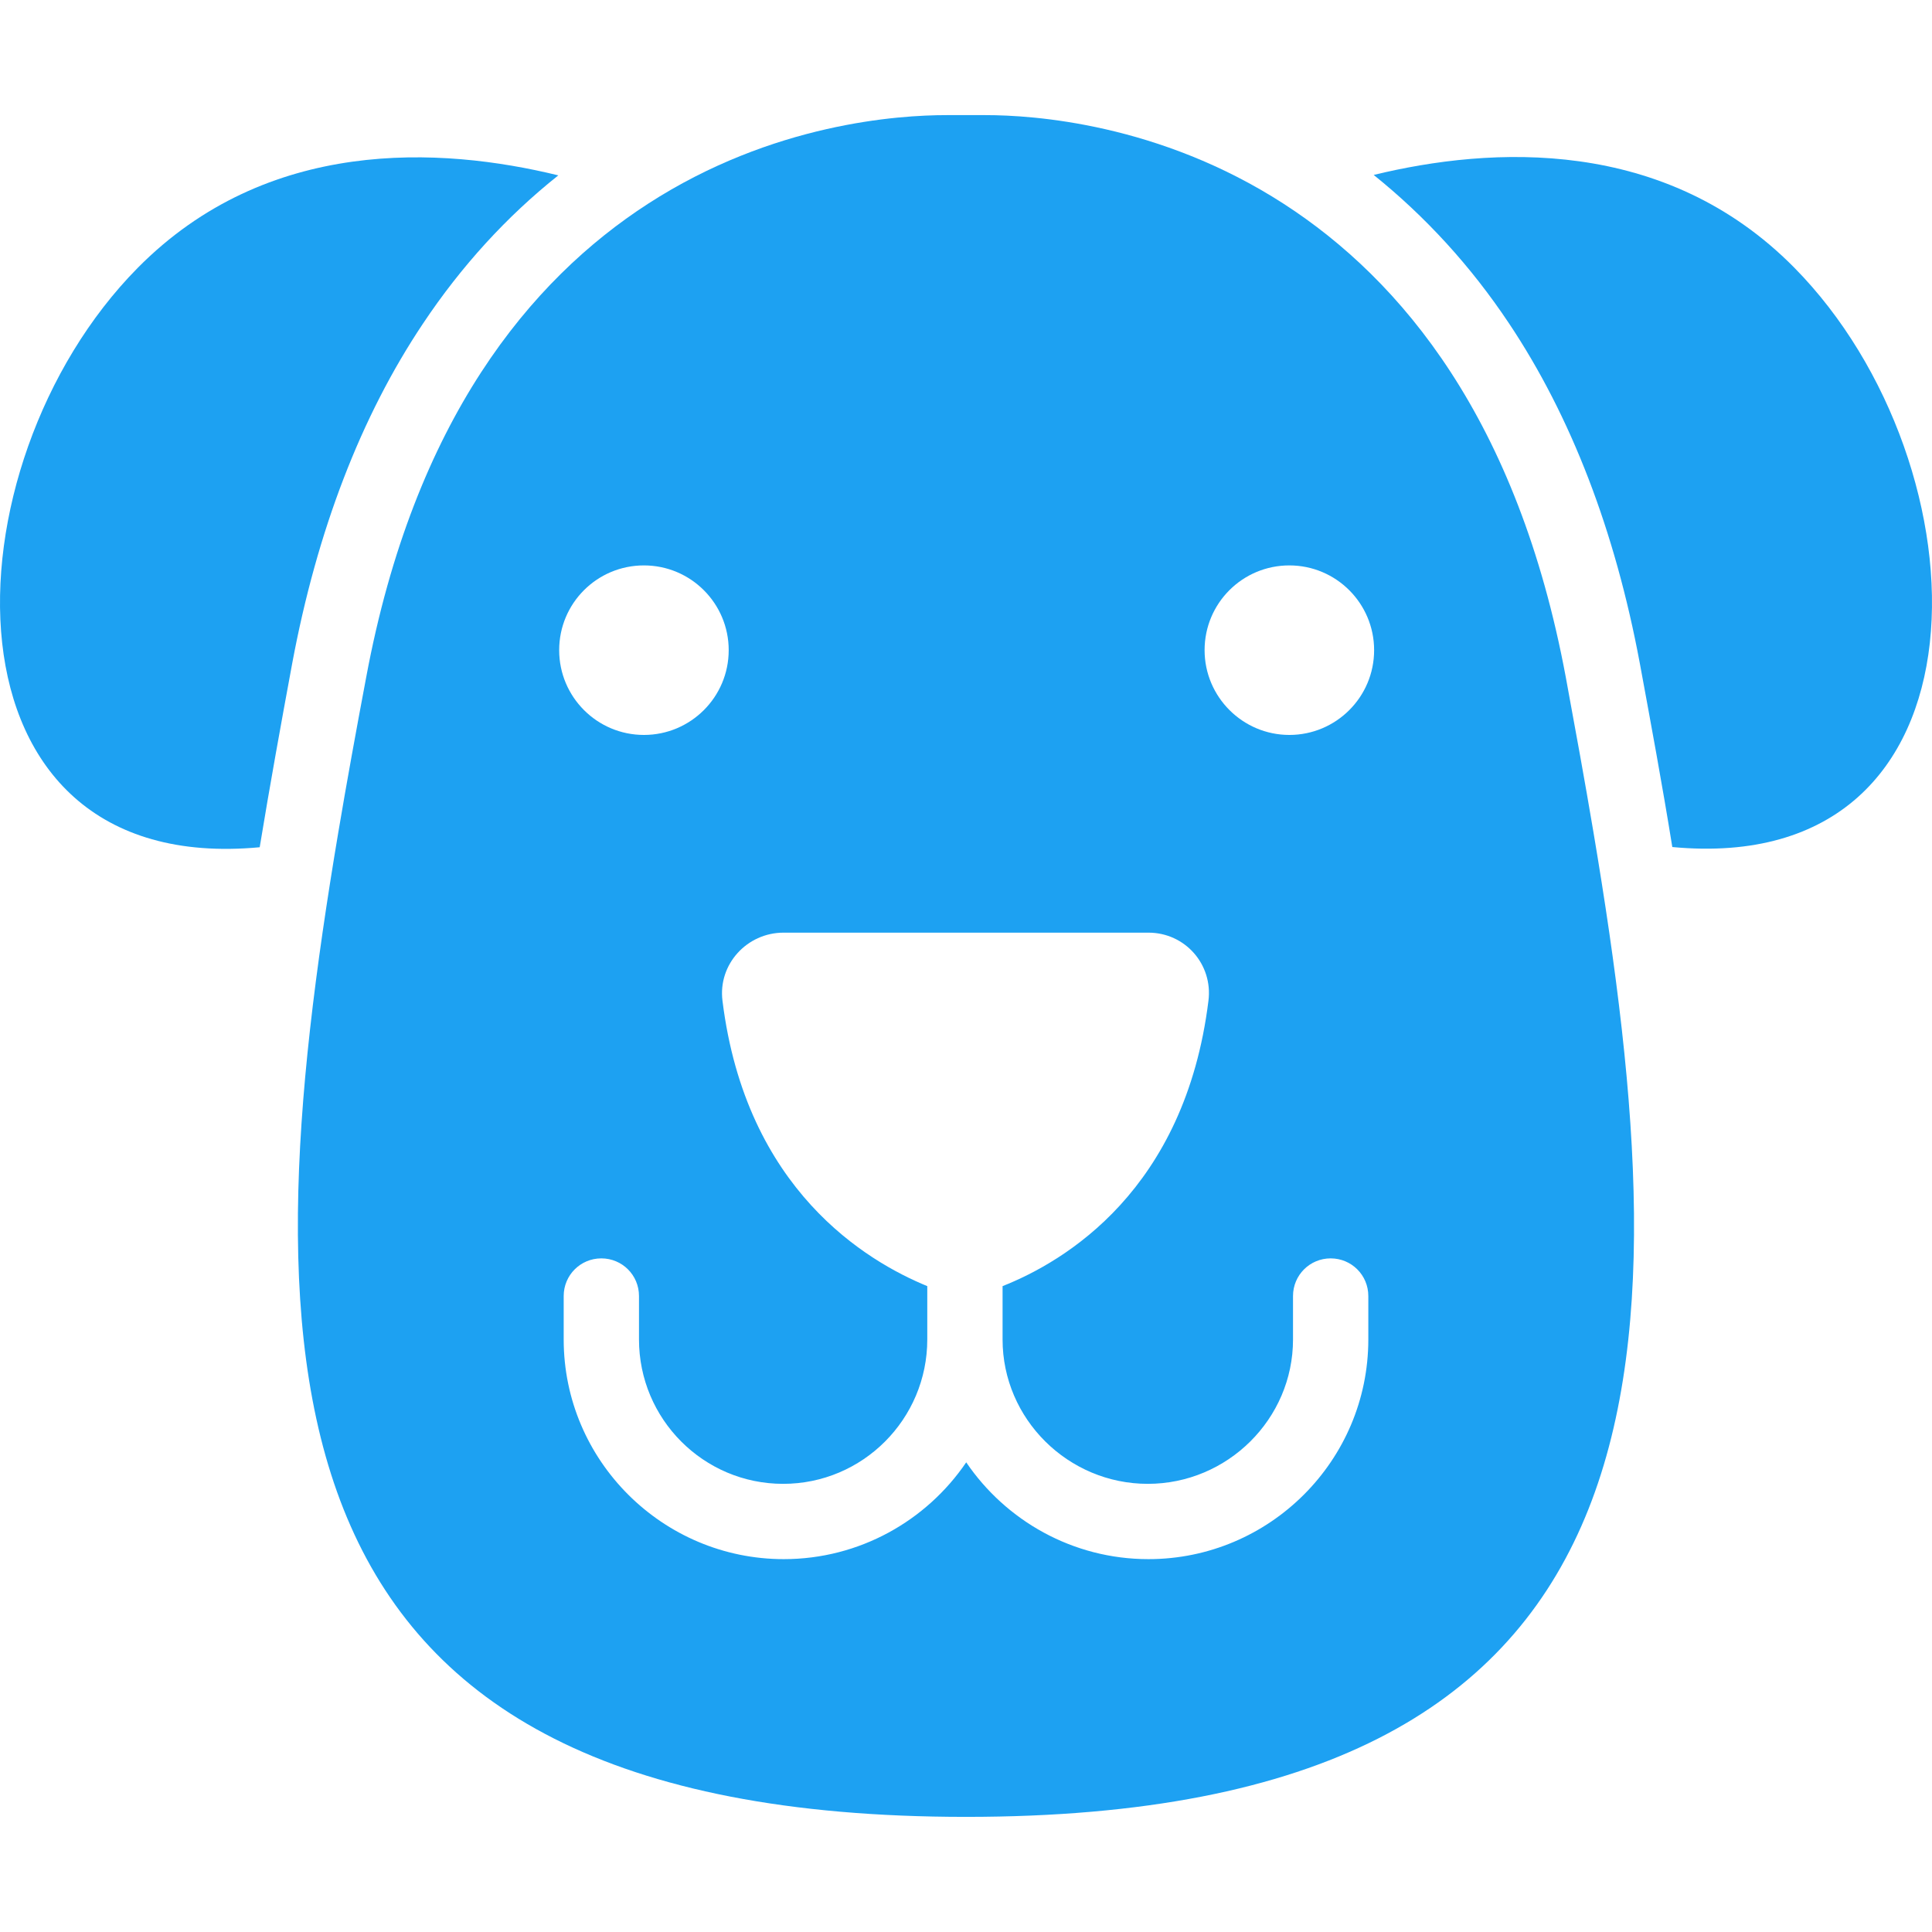 <svg xmlns="http://www.w3.org/2000/svg" xmlns:xlink="http://www.w3.org/1999/xlink" version="1.1" width="898.023" height="898.023" style="" xml:space="preserve"><rect id="backgroundrect" width="100%" height="100%" x="0" y="0" fill="none" stroke="none"/>
















<g class="currentLayer" style=""><title>Layer 1</title><g id="svg_1" class="selected" fill-opacity="1" fill="#1da1f2">
	<g id="svg_2" fill="#1da1f2">
		<path d="M701.412,150.312c28.899,43.3,49.3,96.4,60.8,158c5.2,28.2,10.5,56.8,15.1,85.4c153,14.399,147.3-177.5,56.7-269.3    c-60.2-61-140.8-56.4-195.5-43.1C662.512,100.612,683.611,123.612,701.412,150.312z" id="svg_3" fill="#1da1f2"/>
		<path d="M120.712,393.812c4.7-28.6,9.9-57.3,15.1-85.4c11.5-61.6,31.9-114.8,60.8-158c17.8-26.7,38.9-49.8,62.9-68.9    c-54.8-13.4-135.3-17.9-195.5,43C-26.588,216.212-32.288,408.111,120.712,393.812z" id="svg_4" fill="#1da1f2"/>
		<path d="M157.212,387.111c-41.9,249.601-39.9,457.4,291.8,457.4s333.7-207.7,291.7-457.4c-4-23.8-8.4-47.899-12.9-72.3    c-22.3-119.7-76.3-184.6-131-220c-58-37.5-116.7-41.3-138.7-41.3c-6.1,0-12.199,0-18.199,0c-22,0-80.7,3.7-138.7,41.2    c-54.6,35.3-108.7,100.4-131,220.1C165.612,339.212,161.212,363.312,157.212,387.111z M599.312,262.812    c21.8,0,39.4,17.7,39.4,39.4c0,21.8-17.7,39.399-39.4,39.399s-39.399-17.7-39.399-39.399    C559.912,280.412,577.512,262.812,599.312,262.812z M364.212,433.512h169.6c17,0,30,14.7,27.9,31.6    c-10.9,88.101-66.7,121.2-95.7,132.7v24.8c0,37,30.5,67.101,67.5,67.101s67.5-30.101,67.5-67.101v-20.199    c0-9.7,7.8-17.5,17.5-17.5s17.5,7.8,17.5,17.5v20.199c0,56.301-45.9,102.101-102.2,102.101c-35.2,0-66.3-17.9-84.7-45    c-18.399,27.1-49.6,45-84.8,45c-56.3,0-102.3-45.8-102.3-102.101v-20.199c0-9.7,7.8-17.5,17.5-17.5s17.5,7.8,17.5,17.5v20.199    c0,37,30,67.101,67,67.101s67-30.101,67-67.101v-24.8c-28-11.5-84.3-44.6-95.2-132.7    C333.712,448.212,347.212,433.512,364.212,433.512z M299.312,262.812c21.8,0,39.4,17.7,39.4,39.4c0,21.8-17.7,39.399-39.4,39.399    c-21.8,0-39.399-17.7-39.399-39.399C259.912,280.412,277.512,262.812,299.312,262.812z" id="svg_5" fill="#1da1f2"/>
	</g>
</g><g id="svg_6">
</g><g id="svg_7">
</g><g id="svg_8">
</g><g id="svg_9">
</g><g id="svg_10">
</g><g id="svg_11">
</g><g id="svg_12">
</g><g id="svg_13">
</g><g id="svg_14">
</g><g id="svg_15">
</g><g id="svg_16">
</g><g id="svg_17">
</g><g id="svg_18">
</g><g id="svg_19">
</g><g id="svg_20">
</g></g></svg>